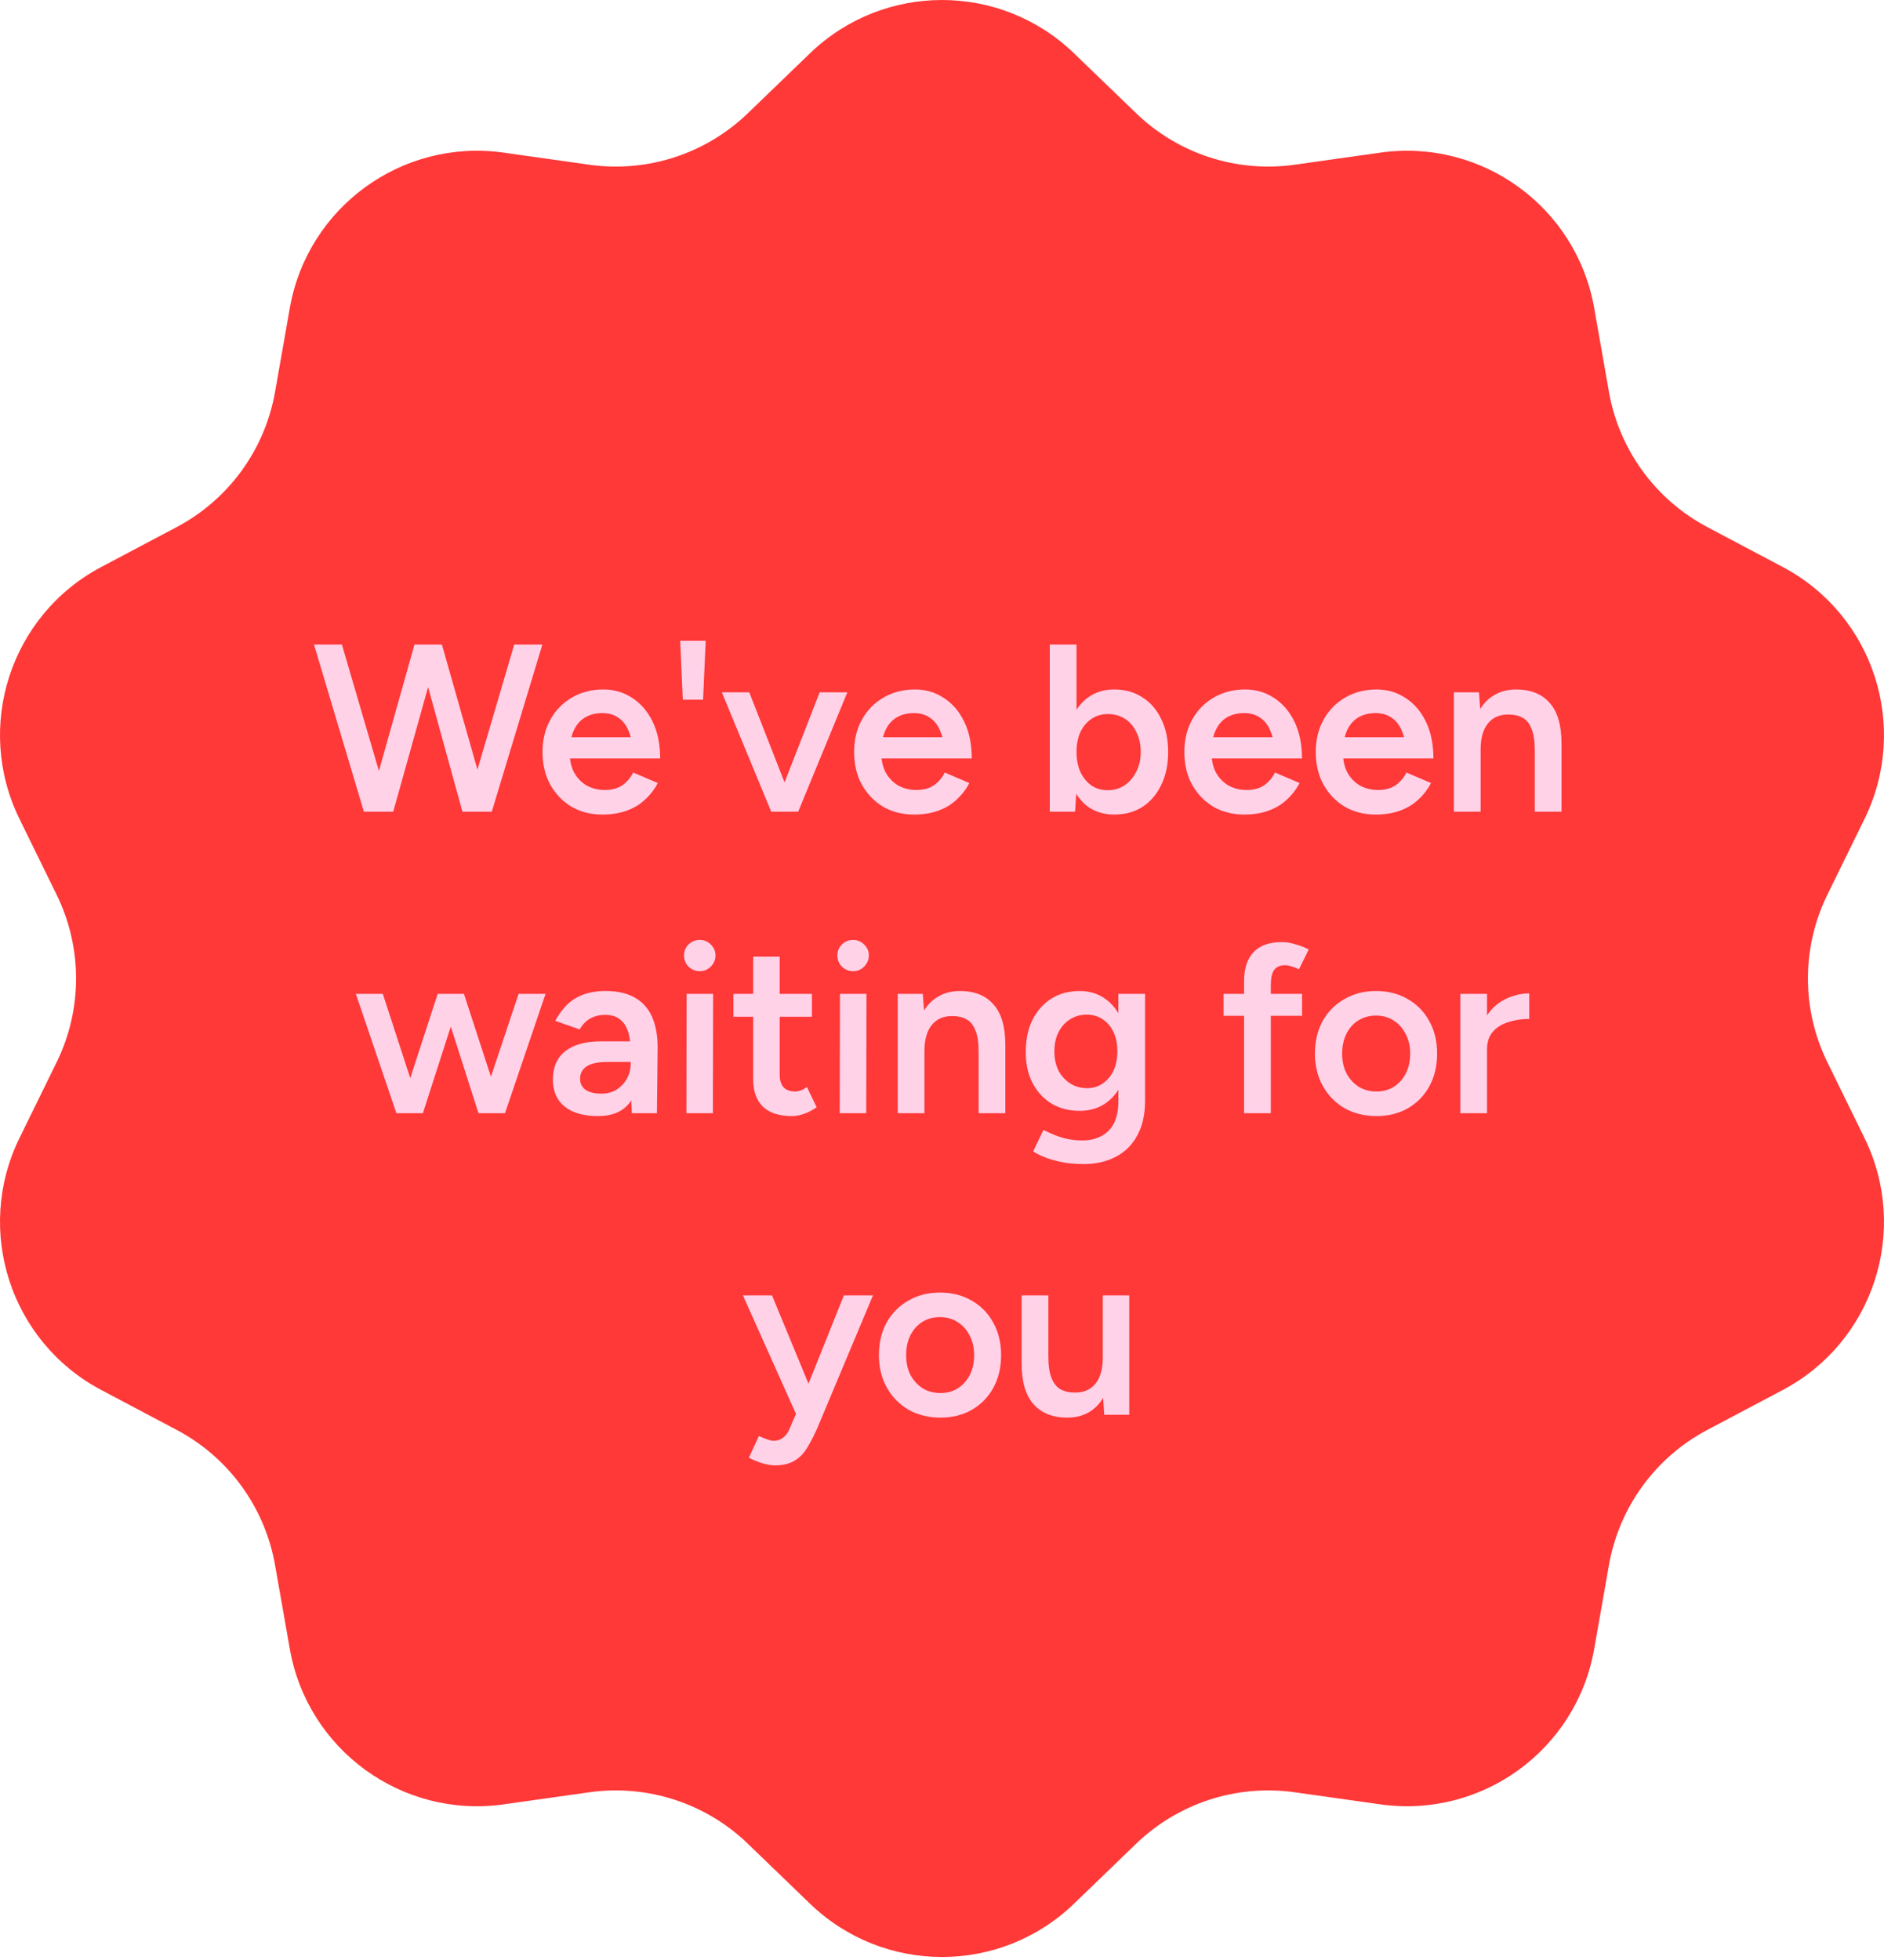 <svg width="150" height="156" viewBox="0 0 150 156" fill="none" xmlns="http://www.w3.org/2000/svg">
<path d="M64.49 4.243C70.355 -1.414 79.645 -1.414 85.51 4.243L90.459 9.015C93.813 12.25 98.469 13.76 103.083 13.11L109.9 12.148C117.981 11.009 125.511 16.479 126.926 24.517L128.1 31.191C128.91 35.794 131.8 39.765 135.932 41.951L141.936 45.127C149.168 48.952 152.052 57.83 148.451 65.175L145.49 71.215C143.428 75.419 143.428 80.341 145.49 84.546L148.451 90.585C152.052 97.931 149.168 106.808 141.936 110.633L135.932 113.81C131.8 115.995 128.91 119.966 128.1 124.569L126.926 131.244C125.511 139.282 117.981 144.752 109.9 143.612L103.083 142.651C98.469 142 93.813 143.511 90.459 146.745L85.51 151.518C79.645 157.175 70.355 157.175 64.49 151.518L59.541 146.745C56.187 143.511 51.531 142 46.917 142.651L40.1 143.612C32.019 144.752 24.489 139.282 23.075 131.244L21.9 124.569C21.09 119.966 18.2 115.995 14.068 113.81L8.064 110.633C0.832 106.808 -2.052 97.93 1.549 90.585L4.51 84.546C6.572 80.341 6.572 75.419 4.51 71.215L1.549 65.175C-2.052 57.83 0.832 48.952 8.064 45.127L14.068 41.951C18.2 39.765 21.09 35.794 21.9 31.191L23.075 24.517C24.489 16.479 32.019 11.009 40.1 12.148L46.917 13.11C51.531 13.76 56.187 12.25 59.541 9.015L64.49 4.243Z" fill="#FF3838"/>
<path d="M37.027 64.604L40.941 51.304H43.183L39.155 64.604H37.027ZM28.971 64.604L25 51.304H27.223L31.118 64.604H28.971ZM29.256 64.604L32.999 51.304H35.032L31.308 64.604H29.256ZM36.818 64.604L33.151 51.304H35.184L38.965 64.604H36.818Z" fill="#FFD2E8"/>
<path d="M47.964 64.832C47.039 64.832 46.216 64.623 45.494 64.205C44.784 63.774 44.221 63.185 43.803 62.438C43.397 61.691 43.195 60.829 43.195 59.854C43.195 58.879 43.404 58.017 43.822 57.27C44.24 56.523 44.81 55.94 45.532 55.522C46.266 55.091 47.102 54.876 48.04 54.876C48.888 54.876 49.648 55.098 50.32 55.541C51.004 55.972 51.548 56.599 51.954 57.422C52.359 58.245 52.562 59.227 52.562 60.367H50.415C50.415 59.544 50.313 58.866 50.111 58.334C49.921 57.802 49.642 57.409 49.275 57.156C48.92 56.89 48.483 56.757 47.964 56.757C47.419 56.757 46.95 56.877 46.558 57.118C46.165 57.359 45.867 57.713 45.665 58.182C45.462 58.638 45.361 59.214 45.361 59.911C45.361 60.532 45.481 61.064 45.722 61.507C45.975 61.95 46.311 62.292 46.729 62.533C47.159 62.761 47.634 62.875 48.154 62.875C48.724 62.875 49.192 62.748 49.56 62.495C49.927 62.229 50.212 61.893 50.415 61.488L52.372 62.324C52.106 62.831 51.764 63.274 51.346 63.654C50.94 64.034 50.453 64.325 49.883 64.528C49.325 64.731 48.686 64.832 47.964 64.832ZM44.601 60.367V58.676H51.441V60.367H44.601Z" fill="#FFD2E8"/>
<path d="M54.363 55.693L54.154 51H56.187L55.978 55.693H54.363Z" fill="#FFD2E8"/>
<path d="M61.555 64.604L65.26 55.104H67.464L63.55 64.604H61.555ZM61.403 64.604L57.47 55.104H59.655L63.379 64.604H61.403Z" fill="#FFD2E8"/>
<path d="M72.771 64.832C71.847 64.832 71.023 64.623 70.301 64.205C69.592 63.774 69.028 63.185 68.61 62.438C68.205 61.691 68.002 60.829 68.002 59.854C68.002 58.879 68.211 58.017 68.629 57.27C69.047 56.523 69.617 55.94 70.339 55.522C71.074 55.091 71.91 54.876 72.847 54.876C73.696 54.876 74.456 55.098 75.127 55.541C75.811 55.972 76.356 56.599 76.761 57.422C77.167 58.245 77.369 59.227 77.369 60.367H75.222C75.222 59.544 75.121 58.866 74.918 58.334C74.728 57.802 74.45 57.409 74.082 57.156C73.728 56.89 73.291 56.757 72.771 56.757C72.227 56.757 71.758 56.877 71.365 57.118C70.973 57.359 70.675 57.713 70.472 58.182C70.27 58.638 70.168 59.214 70.168 59.911C70.168 60.532 70.289 61.064 70.529 61.507C70.783 61.95 71.118 62.292 71.536 62.533C71.967 62.761 72.442 62.875 72.961 62.875C73.531 62.875 74 62.748 74.367 62.495C74.735 62.229 75.02 61.893 75.222 61.488L77.179 62.324C76.913 62.831 76.571 63.274 76.153 63.654C75.748 64.034 75.26 64.325 74.69 64.528C74.133 64.731 73.493 64.832 72.771 64.832ZM69.408 60.367V58.676H76.248V60.367H69.408Z" fill="#FFD2E8"/>
<path d="M83.582 64.604V51.304H85.71V62.837L85.596 64.604H83.582ZM88.712 64.832C87.914 64.832 87.224 64.629 86.641 64.224C86.071 63.806 85.634 63.223 85.33 62.476C85.026 61.729 84.874 60.855 84.874 59.854C84.874 58.841 85.026 57.967 85.33 57.232C85.634 56.485 86.071 55.908 86.641 55.503C87.224 55.085 87.914 54.876 88.712 54.876C89.573 54.876 90.321 55.085 90.954 55.503C91.6 55.908 92.1 56.485 92.455 57.232C92.823 57.967 93.006 58.841 93.006 59.854C93.006 60.855 92.823 61.729 92.455 62.476C92.1 63.223 91.6 63.806 90.954 64.224C90.321 64.629 89.573 64.832 88.712 64.832ZM88.18 62.894C88.687 62.894 89.136 62.767 89.529 62.514C89.922 62.248 90.232 61.887 90.46 61.431C90.701 60.975 90.821 60.449 90.821 59.854C90.821 59.259 90.707 58.733 90.479 58.277C90.264 57.821 89.96 57.466 89.567 57.213C89.174 56.96 88.719 56.833 88.199 56.833C87.718 56.833 87.287 56.96 86.907 57.213C86.527 57.466 86.23 57.821 86.014 58.277C85.811 58.733 85.71 59.259 85.71 59.854C85.71 60.449 85.811 60.975 86.014 61.431C86.23 61.887 86.521 62.248 86.888 62.514C87.268 62.767 87.699 62.894 88.18 62.894Z" fill="#FFD2E8"/>
<path d="M99.063 64.832C98.139 64.832 97.315 64.623 96.593 64.205C95.884 63.774 95.32 63.185 94.902 62.438C94.497 61.691 94.294 60.829 94.294 59.854C94.294 58.879 94.503 58.017 94.921 57.27C95.339 56.523 95.909 55.94 96.631 55.522C97.366 55.091 98.202 54.876 99.139 54.876C99.988 54.876 100.748 55.098 101.419 55.541C102.103 55.972 102.648 56.599 103.053 57.422C103.459 58.245 103.661 59.227 103.661 60.367H101.514C101.514 59.544 101.413 58.866 101.21 58.334C101.02 57.802 100.742 57.409 100.374 57.156C100.02 56.89 99.583 56.757 99.063 56.757C98.519 56.757 98.05 56.877 97.657 57.118C97.265 57.359 96.967 57.713 96.764 58.182C96.562 58.638 96.46 59.214 96.46 59.911C96.46 60.532 96.581 61.064 96.821 61.507C97.075 61.95 97.41 62.292 97.828 62.533C98.259 62.761 98.734 62.875 99.253 62.875C99.823 62.875 100.292 62.748 100.659 62.495C101.027 62.229 101.312 61.893 101.514 61.488L103.471 62.324C103.205 62.831 102.863 63.274 102.445 63.654C102.04 64.034 101.552 64.325 100.982 64.528C100.425 64.731 99.785 64.832 99.063 64.832ZM95.7 60.367V58.676H102.54V60.367H95.7Z" fill="#FFD2E8"/>
<path d="M109.528 64.832C108.604 64.832 107.78 64.623 107.058 64.205C106.349 63.774 105.785 63.185 105.367 62.438C104.962 61.691 104.759 60.829 104.759 59.854C104.759 58.879 104.968 58.017 105.386 57.27C105.804 56.523 106.374 55.94 107.096 55.522C107.831 55.091 108.667 54.876 109.604 54.876C110.453 54.876 111.213 55.098 111.884 55.541C112.568 55.972 113.113 56.599 113.518 57.422C113.924 58.245 114.126 59.227 114.126 60.367H111.979C111.979 59.544 111.878 58.866 111.675 58.334C111.485 57.802 111.207 57.409 110.839 57.156C110.485 56.89 110.048 56.757 109.528 56.757C108.984 56.757 108.515 56.877 108.122 57.118C107.73 57.359 107.432 57.713 107.229 58.182C107.027 58.638 106.925 59.214 106.925 59.911C106.925 60.532 107.046 61.064 107.286 61.507C107.54 61.95 107.875 62.292 108.293 62.533C108.724 62.761 109.199 62.875 109.718 62.875C110.288 62.875 110.757 62.748 111.124 62.495C111.492 62.229 111.777 61.893 111.979 61.488L113.936 62.324C113.67 62.831 113.328 63.274 112.91 63.654C112.505 64.034 112.017 64.325 111.447 64.528C110.89 64.731 110.25 64.832 109.528 64.832ZM106.165 60.367V58.676H113.005V60.367H106.165Z" fill="#FFD2E8"/>
<path d="M115.756 64.604V55.104H117.751L117.884 56.852V64.604H115.756ZM122.197 64.604V59.74L124.325 59.17V64.604H122.197ZM122.197 59.74C122.197 58.98 122.108 58.397 121.931 57.992C121.766 57.574 121.526 57.283 121.209 57.118C120.905 56.953 120.544 56.871 120.126 56.871C119.417 56.858 118.866 57.093 118.473 57.574C118.08 58.055 117.884 58.746 117.884 59.645H117.086C117.086 58.644 117.232 57.789 117.523 57.08C117.814 56.358 118.232 55.813 118.777 55.446C119.322 55.066 119.968 54.876 120.715 54.876C121.868 54.876 122.754 55.231 123.375 55.94C124.008 56.637 124.325 57.713 124.325 59.17L122.197 59.74Z" fill="#FFD2E8"/>
<path d="M38.116 88.604L41.289 79.104H43.436L40.206 88.604H38.116ZM31.751 88.604L34.848 79.104H36.729L33.67 88.604H31.751ZM31.561 88.604L28.331 79.104H30.478L33.575 88.604H31.561ZM38.097 88.604L35.057 79.104H36.938L40.035 88.604H38.097Z" fill="#FFD2E8"/>
<path d="M50.309 88.604L50.214 86.818V83.721C50.214 83.075 50.145 82.537 50.005 82.106C49.866 81.675 49.644 81.346 49.34 81.118C49.049 80.89 48.663 80.776 48.181 80.776C47.738 80.776 47.345 80.871 47.003 81.061C46.661 81.251 46.376 81.542 46.148 81.935L44.21 81.251C44.426 80.833 44.704 80.44 45.046 80.073C45.388 79.706 45.819 79.414 46.338 79.199C46.87 78.984 47.497 78.876 48.219 78.876C49.144 78.876 49.91 79.047 50.518 79.389C51.139 79.731 51.601 80.238 51.905 80.909C52.209 81.58 52.361 82.41 52.361 83.398L52.304 88.604H50.309ZM47.611 88.832C46.471 88.832 45.585 88.579 44.951 88.072C44.331 87.565 44.02 86.85 44.02 85.925C44.02 84.937 44.35 84.183 45.008 83.664C45.68 83.145 46.611 82.885 47.801 82.885H50.347V84.519H48.485C47.637 84.519 47.041 84.639 46.699 84.88C46.357 85.108 46.186 85.437 46.186 85.868C46.186 86.235 46.332 86.527 46.623 86.742C46.927 86.945 47.345 87.046 47.877 87.046C48.346 87.046 48.751 86.938 49.093 86.723C49.448 86.495 49.72 86.204 49.91 85.849C50.113 85.482 50.214 85.089 50.214 84.671H50.993C50.993 85.963 50.715 86.983 50.157 87.73C49.613 88.465 48.764 88.832 47.611 88.832Z" fill="#FFD2E8"/>
<path d="M54.649 88.604L54.668 79.104H56.777L56.758 88.604H54.649ZM55.713 77.299C55.371 77.299 55.074 77.179 54.82 76.938C54.58 76.685 54.459 76.387 54.459 76.045C54.459 75.703 54.58 75.412 54.82 75.171C55.074 74.93 55.371 74.81 55.713 74.81C56.055 74.81 56.347 74.93 56.587 75.171C56.841 75.412 56.967 75.703 56.967 76.045C56.967 76.387 56.841 76.685 56.587 76.938C56.347 77.179 56.055 77.299 55.713 77.299Z" fill="#FFD2E8"/>
<path d="M63.047 88.832C62.047 88.832 61.28 88.585 60.748 88.091C60.229 87.584 59.969 86.862 59.969 85.925V76.14H62.078V85.526C62.078 85.969 62.18 86.305 62.382 86.533C62.598 86.761 62.908 86.875 63.313 86.875C63.44 86.875 63.579 86.85 63.731 86.799C63.883 86.748 64.054 86.653 64.244 86.514L65.023 88.129C64.694 88.357 64.365 88.528 64.035 88.642C63.706 88.769 63.377 88.832 63.047 88.832ZM58.392 80.928V79.104H64.643V80.928H58.392Z" fill="#FFD2E8"/>
<path d="M66.858 88.604L66.877 79.104H68.986L68.967 88.604H66.858ZM67.922 77.299C67.58 77.299 67.283 77.179 67.029 76.938C66.789 76.685 66.668 76.387 66.668 76.045C66.668 75.703 66.789 75.412 67.029 75.171C67.283 74.93 67.58 74.81 67.922 74.81C68.264 74.81 68.556 74.93 68.796 75.171C69.05 75.412 69.176 75.703 69.176 76.045C69.176 76.387 69.05 76.685 68.796 76.938C68.556 77.179 68.264 77.299 67.922 77.299Z" fill="#FFD2E8"/>
<path d="M71.475 88.604V79.104H73.47L73.603 80.852V88.604H71.475ZM77.916 88.604V83.74L80.044 83.17V88.604H77.916ZM77.916 83.74C77.916 82.98 77.828 82.397 77.65 81.992C77.486 81.574 77.245 81.283 76.928 81.118C76.624 80.953 76.263 80.871 75.845 80.871C75.136 80.858 74.585 81.093 74.192 81.574C73.8 82.055 73.603 82.746 73.603 83.645H72.805C72.805 82.644 72.951 81.789 73.242 81.08C73.534 80.358 73.952 79.813 74.496 79.446C75.041 79.066 75.687 78.876 76.434 78.876C77.587 78.876 78.474 79.231 79.094 79.94C79.728 80.637 80.044 81.713 80.044 83.17L77.916 83.74Z" fill="#FFD2E8"/>
<path d="M86.285 92.651C85.614 92.651 85.005 92.594 84.461 92.48C83.929 92.366 83.479 92.233 83.112 92.081C82.745 91.929 82.46 91.783 82.257 91.644L83.074 89.934C83.251 90.023 83.486 90.13 83.777 90.257C84.081 90.396 84.436 90.517 84.841 90.618C85.246 90.719 85.702 90.77 86.209 90.77C86.754 90.77 87.241 90.656 87.672 90.428C88.103 90.213 88.438 89.877 88.679 89.421C88.919 88.965 89.04 88.382 89.04 87.673V79.104H91.168V87.616C91.168 88.693 90.965 89.605 90.56 90.352C90.154 91.112 89.585 91.682 88.85 92.062C88.115 92.455 87.26 92.651 86.285 92.651ZM85.962 88.414C85.1 88.414 84.347 88.218 83.701 87.825C83.067 87.432 82.567 86.888 82.2 86.191C81.845 85.482 81.668 84.665 81.668 83.74C81.668 82.752 81.845 81.897 82.2 81.175C82.567 80.453 83.067 79.889 83.701 79.484C84.347 79.079 85.1 78.876 85.962 78.876C86.734 78.876 87.406 79.079 87.976 79.484C88.558 79.889 89.008 80.459 89.325 81.194C89.641 81.916 89.8 82.771 89.8 83.759C89.8 84.696 89.641 85.513 89.325 86.21C89.008 86.907 88.558 87.451 87.976 87.844C87.406 88.224 86.734 88.414 85.962 88.414ZM86.551 86.609C87.032 86.609 87.45 86.482 87.805 86.229C88.172 85.976 88.457 85.634 88.66 85.203C88.862 84.76 88.964 84.253 88.964 83.683C88.964 83.1 88.862 82.594 88.66 82.163C88.457 81.72 88.172 81.378 87.805 81.137C87.438 80.884 87.013 80.757 86.532 80.757C86.025 80.757 85.576 80.884 85.183 81.137C84.803 81.378 84.499 81.72 84.271 82.163C84.055 82.594 83.948 83.1 83.948 83.683C83.948 84.253 84.055 84.76 84.271 85.203C84.499 85.634 84.809 85.976 85.202 86.229C85.594 86.482 86.044 86.609 86.551 86.609Z" fill="#FFD2E8"/>
<path d="M99.051 88.604V78.097C99.051 77.096 99.298 76.33 99.792 75.798C100.299 75.253 101.059 74.981 102.072 74.981C102.402 74.981 102.75 75.038 103.117 75.152C103.497 75.253 103.858 75.393 104.2 75.57L103.421 77.147C103.181 77.033 102.965 76.951 102.775 76.9C102.598 76.849 102.44 76.824 102.3 76.824C101.92 76.824 101.635 76.951 101.445 77.204C101.268 77.445 101.179 77.844 101.179 78.401V88.604H99.051ZM97.417 80.852V79.104H103.668V80.852H97.417Z" fill="#FFD2E8"/>
<path d="M109.596 88.832C108.646 88.832 107.798 88.623 107.05 88.205C106.316 87.774 105.739 87.185 105.321 86.438C104.903 85.691 104.694 84.829 104.694 83.854C104.694 82.879 104.897 82.017 105.302 81.27C105.72 80.523 106.297 79.94 107.031 79.522C107.766 79.091 108.608 78.876 109.558 78.876C110.508 78.876 111.351 79.091 112.085 79.522C112.82 79.94 113.39 80.523 113.795 81.27C114.213 82.017 114.422 82.879 114.422 83.854C114.422 84.829 114.22 85.691 113.814 86.438C113.409 87.185 112.839 87.774 112.104 88.205C111.37 88.623 110.534 88.832 109.596 88.832ZM109.596 86.875C110.116 86.875 110.578 86.748 110.983 86.495C111.389 86.229 111.705 85.874 111.933 85.431C112.161 84.975 112.275 84.449 112.275 83.854C112.275 83.259 112.155 82.739 111.914 82.296C111.686 81.84 111.37 81.485 110.964 81.232C110.559 80.966 110.09 80.833 109.558 80.833C109.026 80.833 108.558 80.96 108.152 81.213C107.747 81.466 107.43 81.821 107.202 82.277C106.974 82.733 106.86 83.259 106.86 83.854C106.86 84.449 106.974 84.975 107.202 85.431C107.443 85.874 107.766 86.229 108.171 86.495C108.589 86.748 109.064 86.875 109.596 86.875Z" fill="#FFD2E8"/>
<path d="M117.672 83.55C117.672 82.524 117.869 81.682 118.261 81.023C118.654 80.364 119.161 79.877 119.781 79.56C120.415 79.231 121.073 79.066 121.757 79.066V81.099C121.175 81.099 120.624 81.181 120.104 81.346C119.598 81.498 119.186 81.751 118.869 82.106C118.553 82.461 118.394 82.929 118.394 83.512L117.672 83.55ZM116.266 88.604V79.104H118.394V88.604H116.266Z" fill="#FFD2E8"/>
<path d="M61.714 116.632C61.41 116.632 61.068 116.575 60.688 116.461C60.32 116.347 59.966 116.201 59.624 116.024L60.422 114.295C60.662 114.409 60.884 114.498 61.087 114.561C61.289 114.637 61.454 114.675 61.581 114.675C61.885 114.675 62.138 114.593 62.341 114.428C62.556 114.276 62.727 114.048 62.854 113.744L63.975 111.122L67.186 103.104H69.504L65.096 113.611C64.83 114.219 64.557 114.751 64.279 115.207C64.013 115.663 63.677 116.011 63.272 116.252C62.866 116.505 62.347 116.632 61.714 116.632ZM63.405 112.604L59.149 103.104H61.467L64.773 111.103L65.457 112.604H63.405Z" fill="#FFD2E8"/>
<path d="M74.88 112.832C73.93 112.832 73.082 112.623 72.334 112.205C71.6 111.774 71.023 111.185 70.605 110.438C70.187 109.691 69.978 108.829 69.978 107.854C69.978 106.879 70.181 106.017 70.586 105.27C71.004 104.523 71.581 103.94 72.315 103.522C73.05 103.091 73.892 102.876 74.842 102.876C75.792 102.876 76.635 103.091 77.369 103.522C78.104 103.94 78.674 104.523 79.079 105.27C79.497 106.017 79.706 106.879 79.706 107.854C79.706 108.829 79.504 109.691 79.098 110.438C78.693 111.185 78.123 111.774 77.388 112.205C76.654 112.623 75.818 112.832 74.88 112.832ZM74.88 110.875C75.4 110.875 75.862 110.748 76.267 110.495C76.673 110.229 76.989 109.874 77.217 109.431C77.445 108.975 77.559 108.449 77.559 107.854C77.559 107.259 77.439 106.739 77.198 106.296C76.97 105.84 76.654 105.485 76.248 105.232C75.843 104.966 75.374 104.833 74.842 104.833C74.31 104.833 73.842 104.96 73.436 105.213C73.031 105.466 72.714 105.821 72.486 106.277C72.258 106.733 72.144 107.259 72.144 107.854C72.144 108.449 72.258 108.975 72.486 109.431C72.727 109.874 73.05 110.229 73.455 110.495C73.873 110.748 74.348 110.875 74.88 110.875Z" fill="#FFD2E8"/>
<path d="M87.915 112.604L87.802 110.856V103.104H89.91V112.604H87.915ZM81.341 108.538V103.104H83.469V107.968L81.341 108.538ZM83.469 107.968C83.469 108.715 83.558 109.298 83.736 109.716C83.913 110.134 84.153 110.425 84.457 110.59C84.774 110.755 85.135 110.837 85.54 110.837C86.263 110.85 86.82 110.615 87.213 110.134C87.605 109.653 87.802 108.962 87.802 108.063H88.6C88.6 109.064 88.448 109.925 88.144 110.647C87.852 111.356 87.434 111.901 86.889 112.281C86.358 112.648 85.718 112.832 84.971 112.832C83.818 112.832 82.925 112.477 82.291 111.768C81.658 111.059 81.341 109.982 81.341 108.538L83.469 107.968Z" fill="#FFD2E8"/>
</svg>
